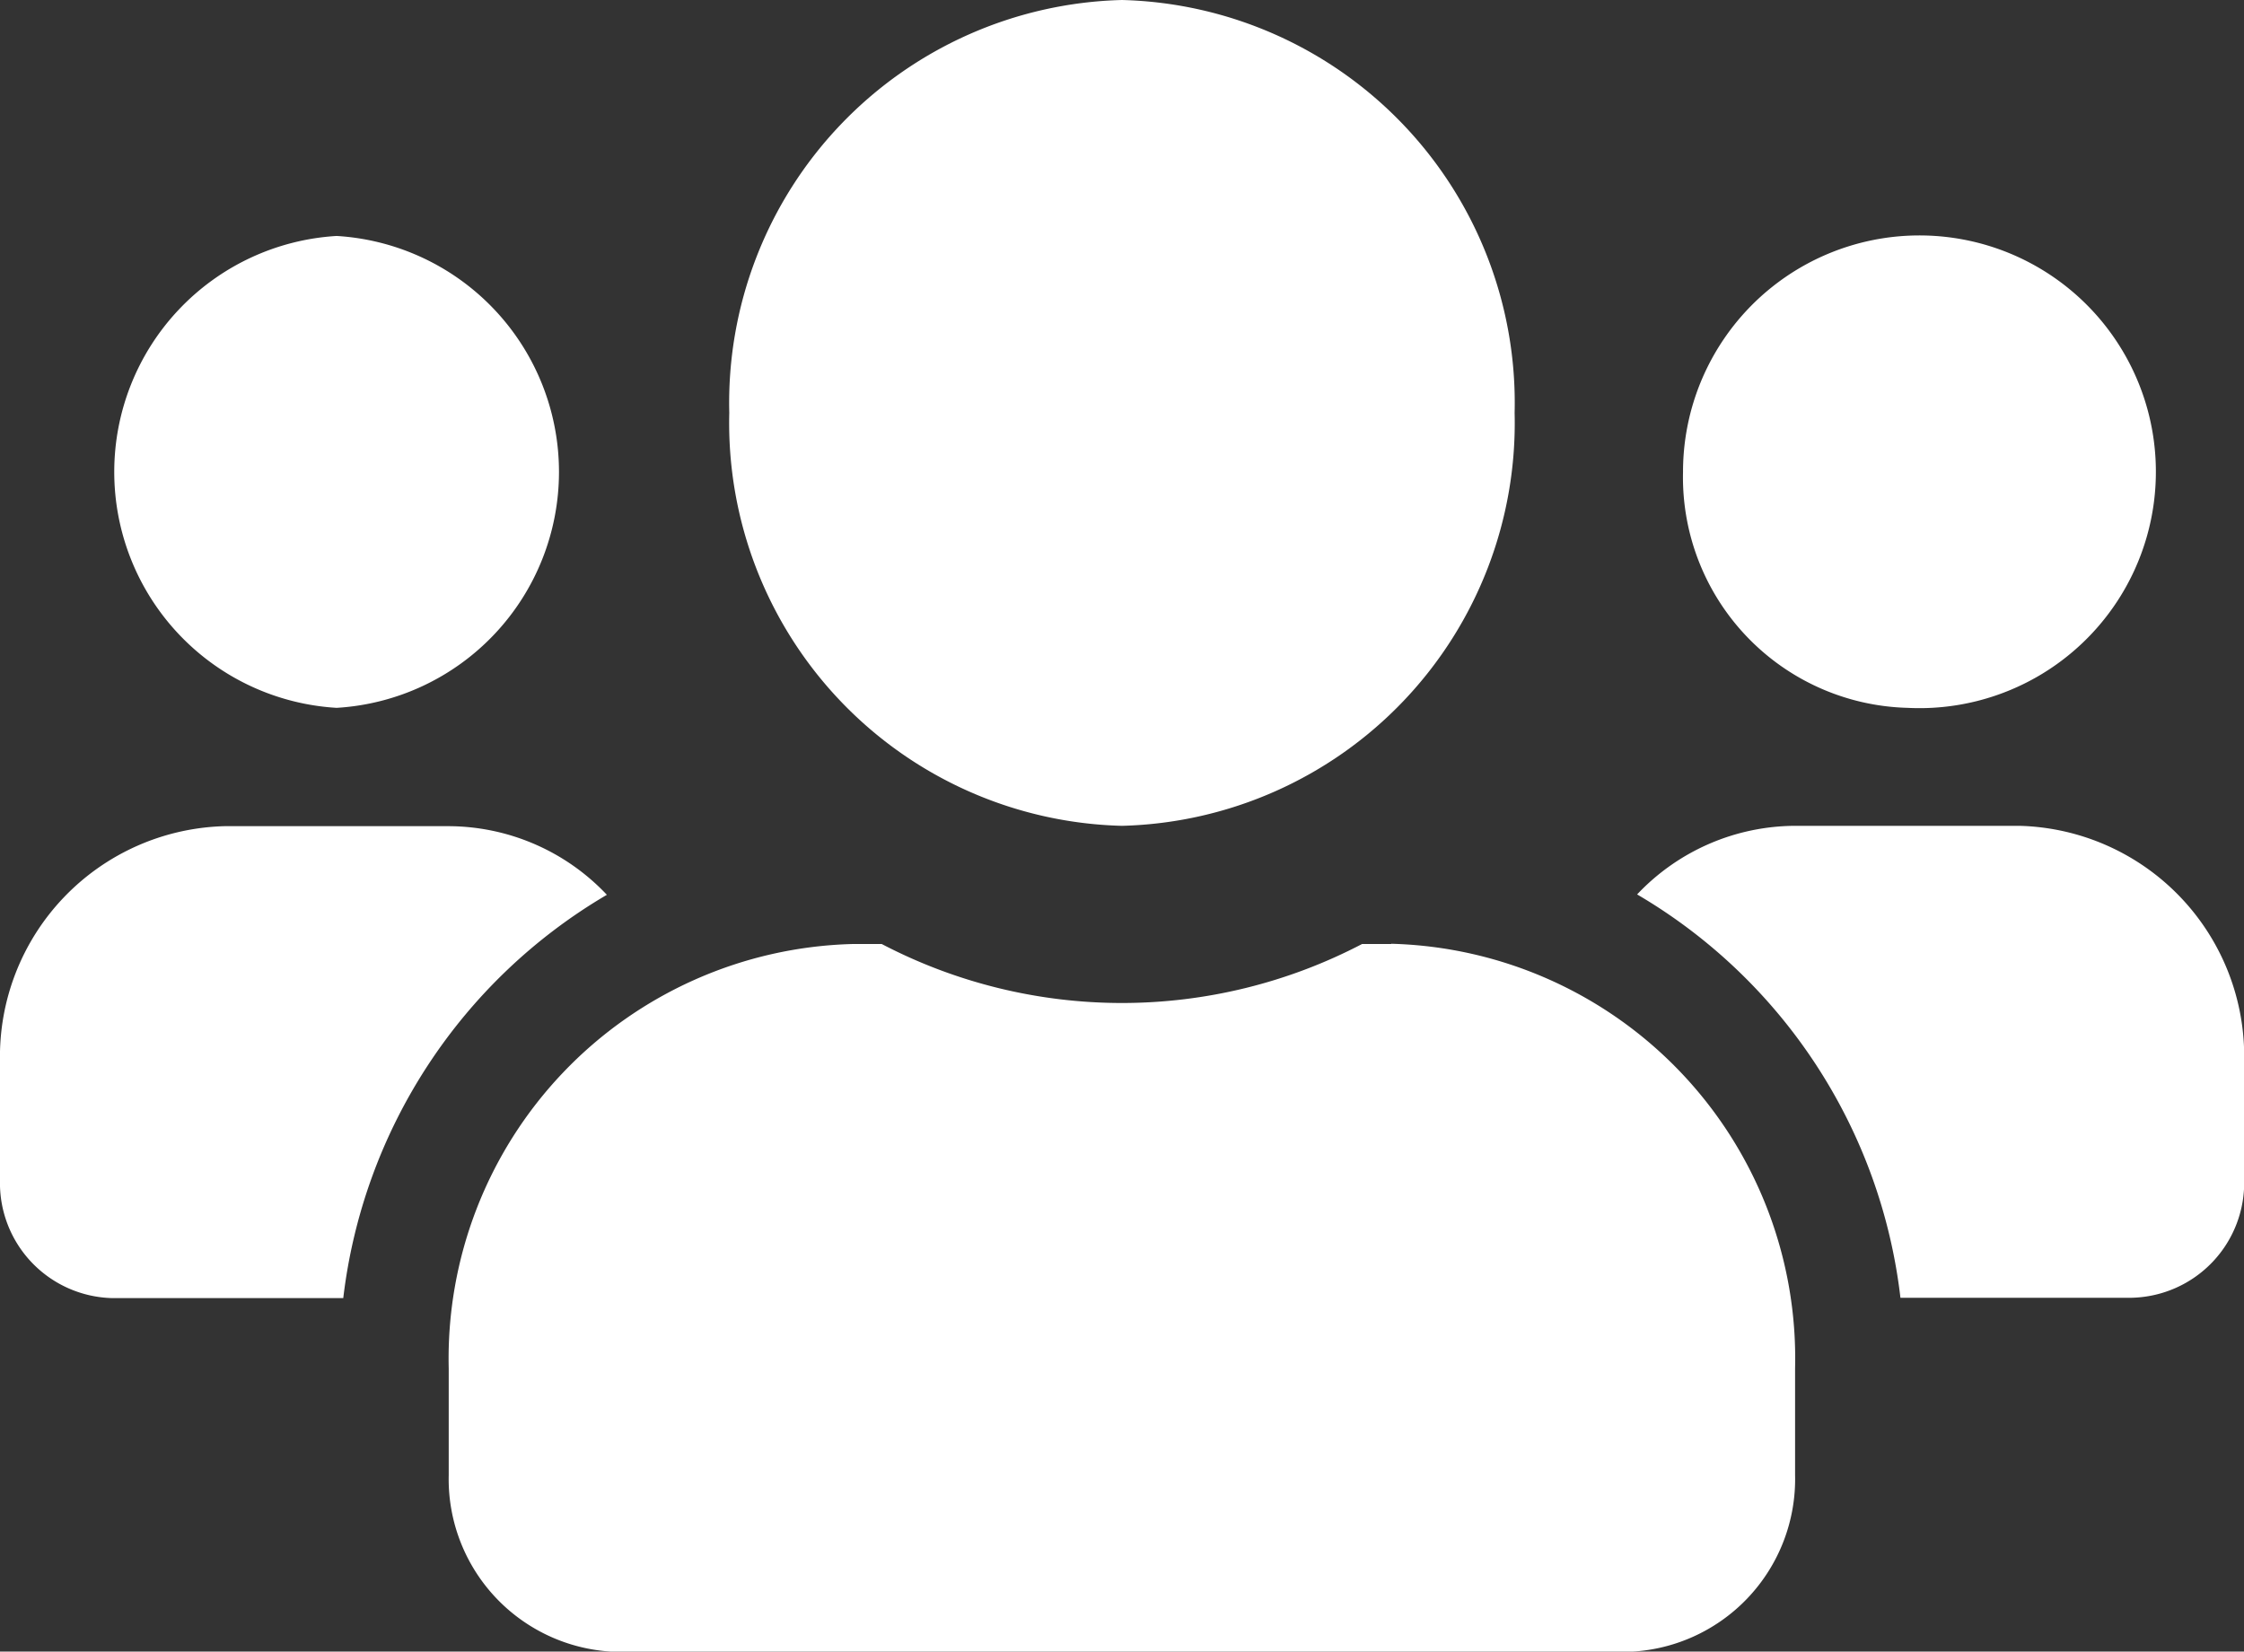 <svg xmlns="http://www.w3.org/2000/svg" width="45.558" height="33.541" viewBox="0 0 45.558 33.541">
  <rect x="0" y="0" width="45.558" height="33.541" fill="#333333" stroke="none"/>
  <path id="users" d="M6.834,46.375a4.8,4.8,0,0,0,0-9.583,4.8,4.8,0,0,0,0,9.583Zm31.891,0a4.8,4.8,0,1,0-4.556-4.792A4.683,4.683,0,0,0,38.724,46.375ZM41,48.771H36.447a4.432,4.432,0,0,0-3.21,1.393,10.965,10.965,0,0,1,5.346,8.191h4.7a2.337,2.337,0,0,0,2.278-2.4v-2.4A4.683,4.683,0,0,0,41,48.771Zm-18.223,0a8.183,8.183,0,0,0,7.973-8.385A8.183,8.183,0,0,0,22.779,32a8.183,8.183,0,0,0-7.973,8.385A8.183,8.183,0,0,0,22.779,48.771Zm5.467,2.4h-.591a10.523,10.523,0,0,1-9.752,0h-.591a8.423,8.423,0,0,0-8.2,8.625v2.156a3.51,3.51,0,0,0,3.417,3.594h20.5a3.51,3.51,0,0,0,3.417-3.594V59.791A8.423,8.423,0,0,0,28.246,51.166Zm-15.924-1a4.432,4.432,0,0,0-3.21-1.393H4.556A4.683,4.683,0,0,0,0,53.562v2.4a2.337,2.337,0,0,0,2.278,2.4H6.969a10.992,10.992,0,0,1,5.353-8.191Z" transform="translate(0 -32)" fill="#fff"/>
</svg>
